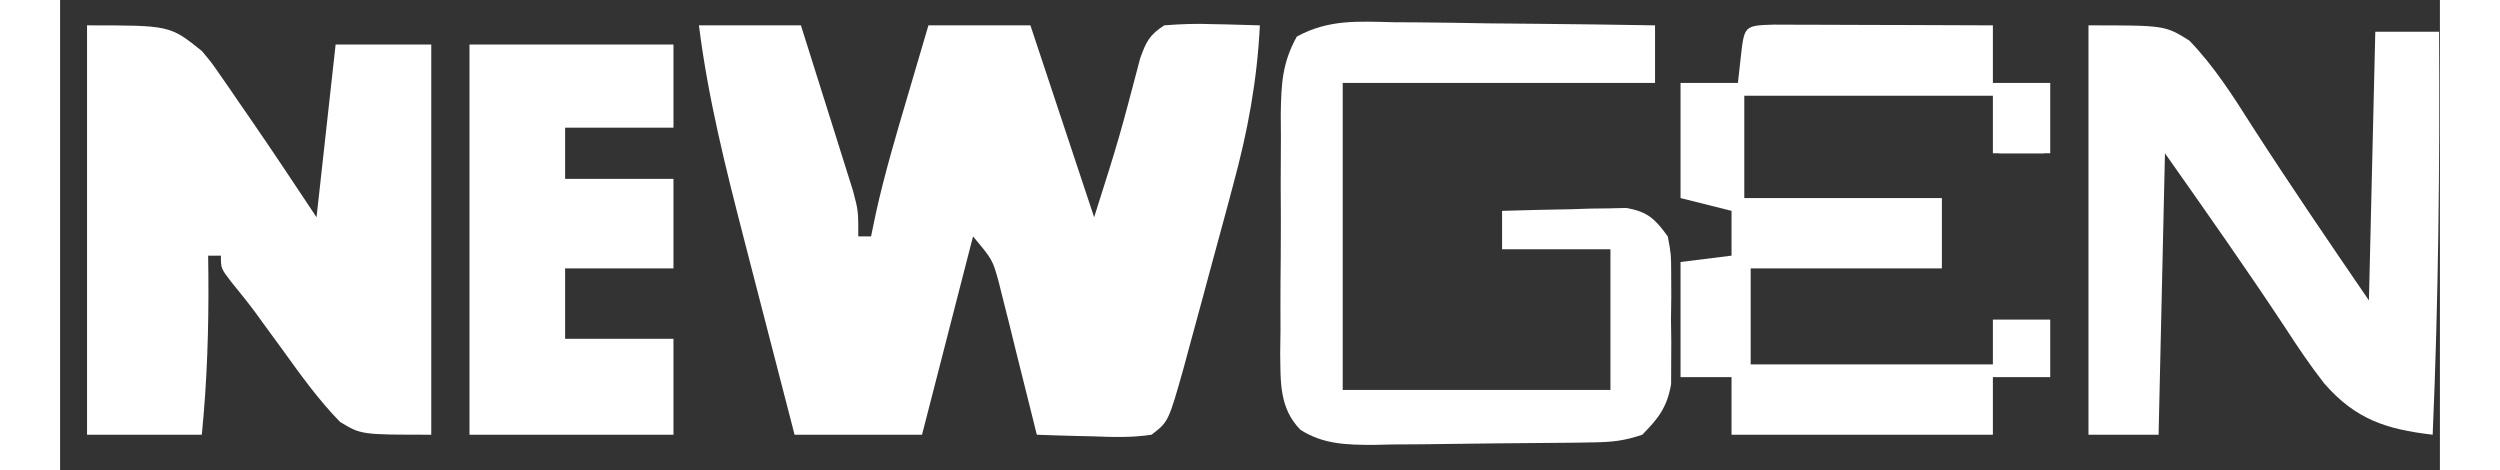 <svg width="117" height="22" viewBox="0 0 81 16" fill="none" xmlns="http://www.w3.org/2000/svg">
<rect x="0" y="0" width="81" height="16" fill="#333333" stroke="none"/>
<path d="M21.744 0.863C22.89 0.863 24.035 0.863 25.215 0.863C25.495 1.746 25.773 2.629 26.05 3.513C26.144 3.813 26.239 4.113 26.334 4.413C26.471 4.845 26.606 5.278 26.741 5.71C26.823 5.97 26.904 6.23 26.989 6.498C27.168 7.177 27.168 7.177 27.168 8.047C27.311 8.047 27.454 8.047 27.602 8.047C27.657 7.781 27.713 7.514 27.77 7.239C28.061 5.926 28.441 4.642 28.822 3.353C28.893 3.113 28.963 2.872 29.036 2.625C29.208 2.037 29.381 1.45 29.555 0.863C30.7 0.863 31.845 0.863 33.026 0.863C33.742 3.018 34.458 5.174 35.195 7.394C36.047 4.707 36.047 4.707 36.763 1.981C36.966 1.419 37.077 1.189 37.581 0.863C38.156 0.816 38.677 0.801 39.249 0.822C39.402 0.825 39.554 0.828 39.711 0.831C40.086 0.839 40.461 0.85 40.836 0.863C40.743 2.746 40.422 4.476 39.927 6.292C39.86 6.545 39.792 6.798 39.723 7.059C39.518 7.825 39.309 8.589 39.1 9.354C39.007 9.701 39.007 9.701 38.912 10.055C38.742 10.688 38.569 11.321 38.395 11.953C38.344 12.14 38.294 12.328 38.242 12.522C37.724 14.356 37.724 14.356 37.148 14.796C36.48 14.899 35.828 14.878 35.154 14.851C34.971 14.847 34.788 14.843 34.599 14.839C34.147 14.829 33.695 14.813 33.243 14.796C33.2 14.623 33.157 14.45 33.114 14.271C32.919 13.484 32.721 12.698 32.524 11.912C32.423 11.502 32.423 11.502 32.321 11.084C32.255 10.822 32.188 10.56 32.12 10.289C32.059 10.047 31.999 9.806 31.937 9.557C31.734 8.836 31.734 8.836 31.073 8.047C30.5 10.275 29.928 12.502 29.337 14.796C27.906 14.796 26.474 14.796 24.999 14.796C24.56 13.108 24.123 11.42 23.689 9.73C23.555 9.211 23.421 8.692 23.287 8.173C22.661 5.744 22.055 3.355 21.744 0.863Z" fill="white"/>
<path d="M0.917 0.863C3.738 0.863 3.738 0.863 4.823 1.734C5.164 2.141 5.164 2.141 5.452 2.56C5.56 2.715 5.668 2.87 5.78 3.03C5.944 3.271 5.944 3.271 6.111 3.516C6.219 3.672 6.327 3.829 6.439 3.99C7.217 5.115 7.97 6.255 8.728 7.394C9.05 4.485 9.05 4.485 9.378 1.516C10.452 1.516 11.526 1.516 12.633 1.516C12.633 5.899 12.633 10.281 12.633 14.796C10.246 14.796 10.246 14.796 9.529 14.361C8.814 13.63 8.212 12.796 7.616 11.966C7.394 11.662 7.172 11.358 6.95 11.055C6.846 10.912 6.743 10.769 6.636 10.622C6.377 10.273 6.103 9.935 5.828 9.599C5.473 9.136 5.473 9.136 5.473 8.701C5.33 8.701 5.187 8.701 5.039 8.701C5.042 8.922 5.045 9.143 5.047 9.371C5.061 11.194 5.004 12.979 4.823 14.796C3.534 14.796 2.245 14.796 0.917 14.796C0.917 10.198 0.917 5.6 0.917 0.863Z" fill="white"/>
<path d="M69.039 0.863C71.642 0.863 71.642 0.863 72.473 1.382C73.321 2.261 73.973 3.29 74.625 4.319C75.911 6.313 77.242 8.265 78.584 10.225C78.656 7.207 78.728 4.19 78.801 1.081C79.517 1.081 80.233 1.081 80.971 1.081C80.998 5.659 80.951 10.222 80.754 14.796C79.168 14.611 78.132 14.273 77.066 13.055C76.583 12.437 76.15 11.794 75.724 11.136C74.401 9.133 73.025 7.183 71.642 5.217C71.571 8.378 71.499 11.54 71.425 14.796C70.638 14.796 69.85 14.796 69.039 14.796C69.039 10.198 69.039 5.6 69.039 0.863Z" fill="white"/>
<path d="M58.322 0.838C58.67 0.838 59.017 0.839 59.365 0.842C59.548 0.842 59.73 0.842 59.919 0.843C60.505 0.844 61.09 0.847 61.676 0.849C62.072 0.85 62.468 0.851 62.865 0.852C63.838 0.855 64.811 0.858 65.785 0.863C65.785 1.51 65.785 2.156 65.785 2.822C66.429 2.822 67.073 2.822 67.737 2.822C67.737 3.613 67.737 4.403 67.737 5.217C67.093 5.217 66.448 5.217 65.785 5.217C65.785 4.571 65.785 3.924 65.785 3.258C62.992 3.258 60.2 3.258 57.324 3.258C57.324 4.407 57.324 5.557 57.324 6.741C59.543 6.741 61.762 6.741 64.049 6.741C64.049 7.531 64.049 8.322 64.049 9.136C61.901 9.136 59.754 9.136 57.541 9.136C57.541 10.214 57.541 11.291 57.541 12.402C60.261 12.402 62.982 12.402 65.785 12.402C65.785 11.899 65.785 11.396 65.785 10.878C66.429 10.878 67.073 10.878 67.737 10.878C67.737 11.524 67.737 12.171 67.737 12.837C67.093 12.837 66.448 12.837 65.785 12.837C65.785 13.484 65.785 14.13 65.785 14.796C62.849 14.796 59.914 14.796 56.89 14.796C56.89 14.15 56.89 13.503 56.89 12.837C56.317 12.837 55.744 12.837 55.154 12.837C55.154 11.544 55.154 10.251 55.154 8.918C55.727 8.846 56.3 8.775 56.89 8.701C56.89 8.198 56.89 7.695 56.89 7.177C56.317 7.033 55.744 6.889 55.154 6.741C55.154 5.448 55.154 4.155 55.154 2.822C55.798 2.822 56.443 2.822 57.107 2.822C57.138 2.539 57.169 2.257 57.202 1.965C57.323 0.87 57.323 0.87 58.322 0.838Z" fill="white"/>
<path d="M45.409 0.757C45.663 0.758 45.917 0.76 46.178 0.761C46.987 0.767 47.796 0.781 48.605 0.795C49.154 0.8 49.703 0.805 50.252 0.81C51.597 0.822 52.942 0.84 54.286 0.863C54.286 1.51 54.286 2.156 54.286 2.822C50.778 2.822 47.27 2.822 43.656 2.822C43.656 6.271 43.656 9.719 43.656 13.273C46.663 13.273 49.67 13.273 52.768 13.273C52.768 11.692 52.768 10.111 52.768 8.483C51.551 8.483 50.334 8.483 49.08 8.483C49.08 8.052 49.08 7.621 49.08 7.177C49.857 7.151 50.634 7.136 51.412 7.122C51.632 7.115 51.853 7.108 52.08 7.1C52.292 7.097 52.505 7.094 52.724 7.092C52.919 7.087 53.114 7.082 53.316 7.078C54.044 7.212 54.287 7.451 54.72 8.047C54.833 8.649 54.833 8.649 54.836 9.332C54.837 9.704 54.837 9.704 54.839 10.083C54.836 10.341 54.832 10.598 54.829 10.864C54.832 11.121 54.836 11.378 54.839 11.643C54.838 11.891 54.837 12.139 54.836 12.394C54.835 12.62 54.834 12.846 54.833 13.079C54.692 13.866 54.408 14.231 53.852 14.796C53.241 15.001 52.847 15.046 52.212 15.056C52.013 15.06 51.813 15.063 51.607 15.067C50.694 15.076 49.781 15.085 48.868 15.091C48.386 15.094 47.905 15.1 47.424 15.108C46.729 15.12 46.035 15.125 45.34 15.128C45.126 15.133 44.911 15.138 44.691 15.143C43.79 15.14 42.996 15.125 42.219 14.631C41.491 13.892 41.542 12.994 41.528 12.005C41.532 11.752 41.535 11.499 41.538 11.238C41.538 10.977 41.537 10.715 41.536 10.445C41.536 9.893 41.539 9.34 41.546 8.787C41.554 7.942 41.55 7.096 41.545 6.25C41.546 5.713 41.549 5.176 41.552 4.639C41.55 4.386 41.549 4.133 41.547 3.873C41.565 2.852 41.595 2.148 42.092 1.246C43.176 0.65 44.194 0.729 45.409 0.757Z" fill="white"/>
<path d="M13.934 1.516C16.225 1.516 18.516 1.516 20.877 1.516C20.877 2.45 20.877 3.384 20.877 4.346C19.66 4.346 18.442 4.346 17.189 4.346C17.189 4.921 17.189 5.496 17.189 6.088C18.406 6.088 19.623 6.088 20.877 6.088C20.877 7.094 20.877 8.1 20.877 9.136C19.66 9.136 18.442 9.136 17.189 9.136C17.189 9.926 17.189 10.717 17.189 11.531C18.406 11.531 19.623 11.531 20.877 11.531C20.877 12.608 20.877 13.686 20.877 14.796C18.586 14.796 16.295 14.796 13.934 14.796C13.934 10.414 13.934 6.031 13.934 1.516Z" fill="white"/>
<path d="M66.002 3.04C66.503 3.04 67.004 3.04 67.52 3.04C67.52 3.758 67.52 4.477 67.52 5.217C67.019 5.217 66.518 5.217 66.002 5.217C66.002 4.499 66.002 3.78 66.002 3.04Z" fill="white"/>
</svg>
